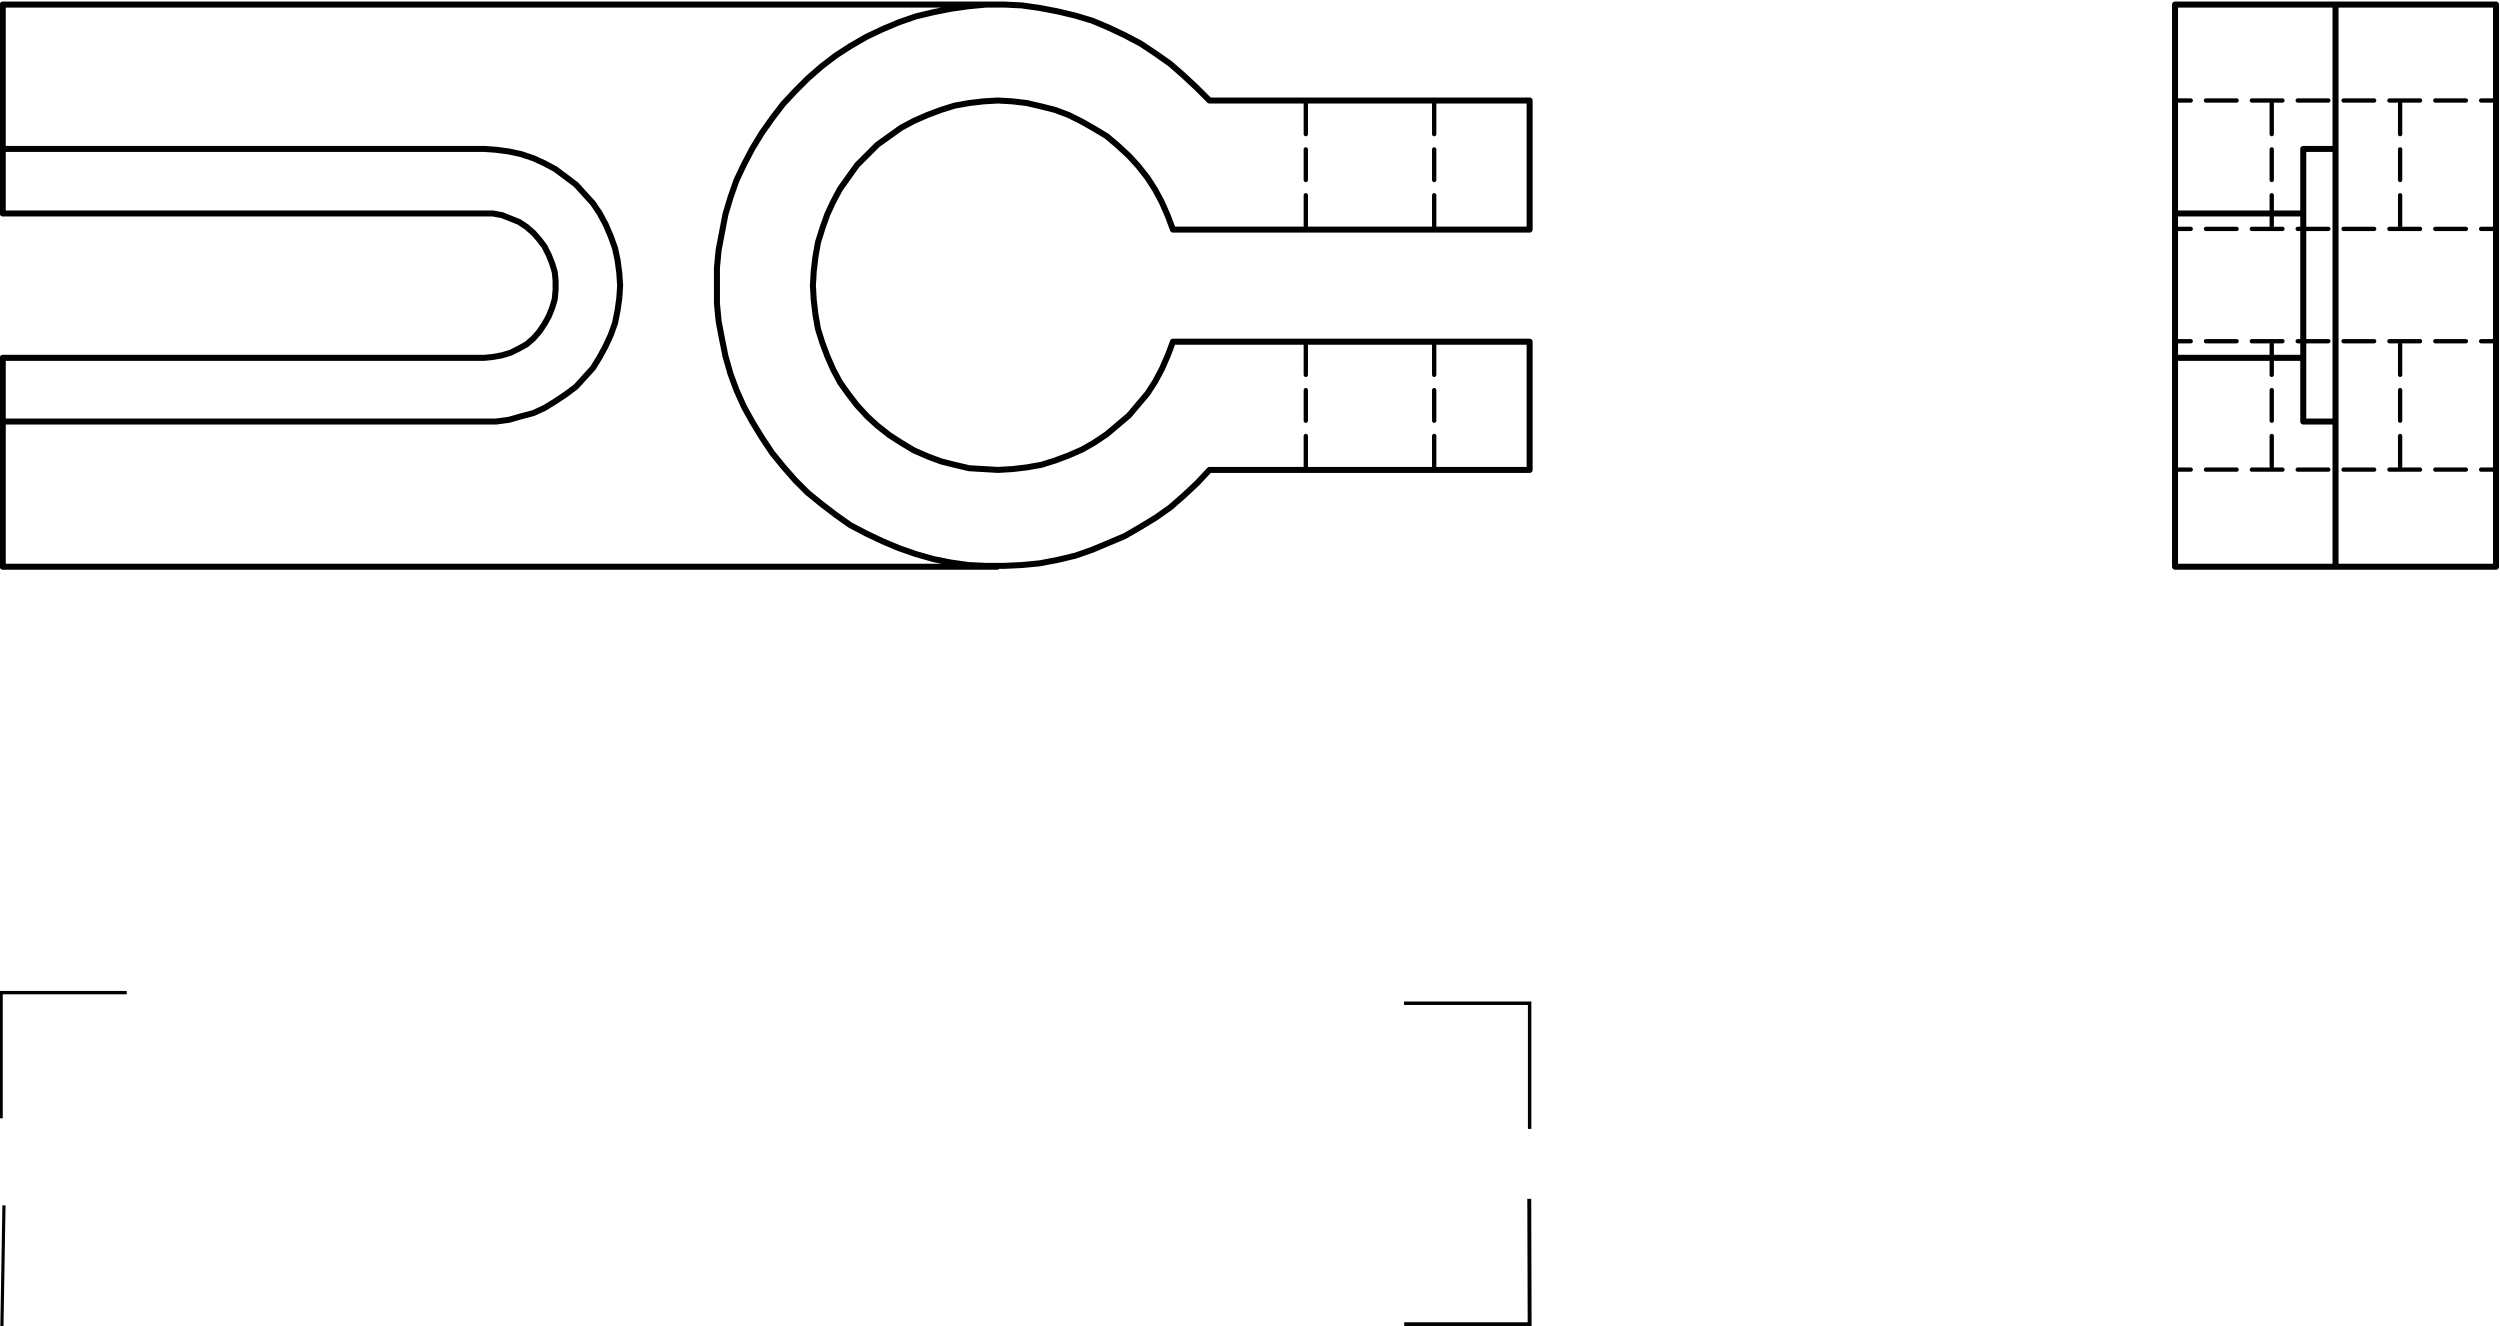 <?xml version="1.0" encoding="UTF-8" standalone="no"?>
<!-- Created with Inkscape (http://www.inkscape.org/) -->

<svg
   xmlns:dc="http://purl.org/dc/elements/1.1/"
   xmlns:cc="http://creativecommons.org/ns#"
   xmlns:rdf="http://www.w3.org/1999/02/22-rdf-syntax-ns#"
   xmlns:svg="http://www.w3.org/2000/svg"
   xmlns="http://www.w3.org/2000/svg"
   xmlns:sodipodi="http://sodipodi.sourceforge.net/DTD/sodipodi-0.dtd"
   xmlns:inkscape="http://www.inkscape.org/namespaces/inkscape"
   version="1.1"
   id="svg815"
   xml:space="preserve"
   width="392.425"
   height="208.159"
   viewBox="0 0 392.425 208.159"
   sodipodi:docname="Pièce2_vierge.svg"
   inkscape:version="0.92.4 (5da689c313, 2019-01-14)"><defs
     id="defs819" /><sodipodi:namedview
     pagecolor="#ffffff"
     bordercolor="#666666"
     borderopacity="1"
     objecttolerance="10"
     gridtolerance="10"
     guidetolerance="10"
     inkscape:pageopacity="0"
     inkscape:pageshadow="2"
     inkscape:window-width="1366"
     inkscape:window-height="705"
     id="namedview817"
     showgrid="false"
     fit-margin-top="0"
     fit-margin-left="0"
     fit-margin-right="0"
     fit-margin-bottom="0"
     inkscape:zoom="1.3083275"
     inkscape:cx="167.76794"
     inkscape:cy="43.651219"
     inkscape:window-x="-8"
     inkscape:window-y="-8"
     inkscape:window-maximized="1"
     inkscape:current-layer="g823" /><g
     id="g823"
     inkscape:groupmode="layer"
     inkscape:label="Pièce2"
     transform="matrix(1.333,0,0,-1.333,-186.187,948.079)"><g
       id="g1007"
       transform="translate(277.8,671)"><path
         d="m 0,0 -0.6,-1.6 -0.7,-1.6 -0.8,-1.5 -0.9,-1.4 -1.1,-1.3 -1.1,-1.3 -1.3,-1.1 -1.3,-1.1 -1.5,-1 -1.4,-0.8 -1.6,-0.7 -1.6,-0.6 -1.6,-0.5 -1.7,-0.3 -1.7,-0.2 -1.7,-0.1 -1.7,0.1 -1.7,0.1 -1.7,0.4 -1.6,0.4 -1.6,0.6 -1.6,0.7 -1.5,0.9 -1.4,0.9 -1.4,1.1 -1.2,1.1 -1.2,1.3 -1,1.3 -1,1.4 -0.8,1.5 -0.7,1.6 -0.6,1.6 -0.5,1.6 -0.3,1.7 -0.2,1.7 -0.1,1.7 0.1,1.7 0.2,1.7 0.3,1.7 0.5,1.6 0.6,1.7 0.7,1.5 0.8,1.5 1,1.4 1,1.4 1.2,1.2 1.2,1.2 1.4,1 1.4,1 1.5,0.8 1.6,0.7 1.6,0.6 1.6,0.5 1.7,0.3 1.7,0.2 1.7,0.1 1.7,-0.1 1.7,-0.2 1.7,-0.4 1.6,-0.4 1.6,-0.6 1.6,-0.8 1.4,-0.8 1.5,-0.9 1.3,-1.1 1.3,-1.2 1.1,-1.2 1.1,-1.4 0.9,-1.4 0.8,-1.5 0.7,-1.6 L 0,13.2 M 42,-15.1 V 0 M 4.3,-15.1 H 42 M 42,0 H 0 m 4.3,28.4 -1.5,1.5 -1.5,1.4 -1.6,1.4 -1.7,1.2 -1.8,1.2 -1.9,1 -1.9,0.9 -1.9,0.8 -2,0.6 -2.1,0.5 -2.1,0.4 -2.1,0.3 -2.1,0.1 H -22 l -2.1,-0.2 -2.1,-0.3 -2,-0.4 -2.1,-0.5 -2,-0.7 -1.9,-0.8 -1.9,-0.9 -1.9,-1.1 -1.7,-1.1 -1.7,-1.3 -1.6,-1.4 -1.5,-1.5 -1.4,-1.5 -1.3,-1.7 -1.2,-1.7 -1.1,-1.8 -1,-1.9 -0.9,-1.9 -0.7,-2 -0.6,-2 -0.4,-2.1 -0.4,-2.1 -0.2,-2.1 V 6.6 4.5 l 0.2,-2.1 0.4,-2.1 0.4,-2 0.6,-2.1 0.7,-1.9 0.9,-2 1,-1.8 1.1,-1.8 1.2,-1.8 1.3,-1.6 1.4,-1.6 1.5,-1.5 1.6,-1.3 1.7,-1.3 1.7,-1.2 1.9,-1 1.9,-0.9 1.9,-0.8 2,-0.7 2.1,-0.6 2,-0.4 2.1,-0.3 2.1,-0.1 h 2.1 l 2.1,0.1 2.1,0.2 2.1,0.4 2.1,0.5 2,0.7 1.9,0.8 1.9,0.8 1.9,1.1 1.8,1.1 1.7,1.2 1.6,1.4 1.5,1.4 1.5,1.6 M 42,28.4 H 4.3 M 42,13.2 V 28.4 M 0,13.2 h 42 m -62.7,26.5 h -117.1 m 0,-49.1 h 56.7 m 0,0 h 1.4 l 1.5,0.2 1.4,0.4 1.5,0.4 1.3,0.6 1.3,0.8 1.2,0.8 1.2,0.9 1,1.1 1,1.1 0.8,1.3 0.7,1.3 0.6,1.3 0.5,1.4 0.3,1.5 0.2,1.4 0.1,1.5 -0.1,1.5 -0.2,1.5 -0.3,1.4 -0.5,1.4 -0.6,1.4 -0.7,1.3 -0.8,1.2 -1,1.1 -1,1.1 -1.2,0.9 -1.2,0.9 -1.3,0.7 -1.3,0.6 -1.5,0.5 -1.4,0.3 -1.5,0.2 -1.4,0.1 m 0,0 h -56.7 m 0,17 v -17 m 0,-49.2 h 117.1 m -117.1,17.1 v -17.1 m 56.7,24.6 h -56.7 m 56.7,17 h 1 l 1.1,-0.2 1,-0.4 1,-0.4 0.9,-0.6 0.8,-0.7 0.7,-0.8 0.6,-0.8 0.5,-1 0.4,-1 0.3,-1 0.1,-1 V 6.1 L -72.8,5 -73.1,4 -73.5,3 -74,2.1 l -0.6,-0.9 -0.7,-0.8 -0.8,-0.7 -0.9,-0.5 -1,-0.5 -1,-0.3 -1.1,-0.2 -1,-0.1 m -56.7,17 h 56.7 m -56.7,7.6 v -7.6 m 0,-17 v -7.5"
         style="fill:none;stroke:#000000;stroke-width:0.709;stroke-linecap:round;stroke-linejoin:round;stroke-miterlimit:10;stroke-dasharray:none;stroke-opacity:1"
         id="path1009"
         inkscape:connector-curvature="0" /></g><g
       id="g1011"
       transform="translate(308.561,684.284)"><path
         d="M 0,0 V 15.118"
         style="fill:none;stroke:#000000;stroke-width:0.51;stroke-linecap:round;stroke-linejoin:round;stroke-miterlimit:10;stroke-dasharray:3.6, 1.8;stroke-dashoffset:-0.359;stroke-opacity:1"
         id="path1013"
         inkscape:connector-curvature="0" /></g><g
       id="g1015"
       transform="translate(293.443,699.403)"><path
         d="M 0,0 V -15.118"
         style="fill:none;stroke:#000000;stroke-width:0.51;stroke-linecap:round;stroke-linejoin:round;stroke-miterlimit:10;stroke-dasharray:3.6, 1.8;stroke-dashoffset:-0.359;stroke-opacity:1"
         id="path1017"
         inkscape:connector-curvature="0" /></g><g
       id="g1019"
       transform="translate(308.561,655.938)"><path
         d="M 0,0 V 15.118"
         style="fill:none;stroke:#000000;stroke-width:0.51;stroke-linecap:round;stroke-linejoin:round;stroke-miterlimit:10;stroke-dasharray:3.6, 1.8;stroke-dashoffset:-0.359;stroke-opacity:1"
         id="path1021"
         inkscape:connector-curvature="0" /></g><g
       id="g1023"
       transform="translate(293.443,671.056)"><path
         d="M 0,0 V -15.118"
         style="fill:none;stroke:#000000;stroke-width:0.51;stroke-linecap:round;stroke-linejoin:round;stroke-miterlimit:10;stroke-dasharray:3.6, 1.8;stroke-dashoffset:-0.359;stroke-opacity:1"
         id="path1025"
         inkscape:connector-curvature="0" /></g><g
       id="g1027"
       transform="translate(414.7,644.5)"><path
         d="m 0,0 h 18.9 m 0,66.2 H 0 m -18.9,0 V 41.6 M 0,66.2 v -17 m -3.8,0 H 0 m -3.8,0 V 41.6 M 0,66.2 H -18.9 M -3.8,41.6 H -18.9 M 0,0 h -18.9 m 15.1,24.6 h -15.1 m 15.1,0 v -7.5 m 0,0 H 0 m 0,0 V 0 M -18.9,24.6 V 0 m 15.1,41.6 v 0 -0.2 -0.4 -0.4 -0.6 -0.7 -0.8 -0.8 -1 -1 -1 -1 -1.1 -1.1 -1 -1 -0.9 -0.9 -0.8 -0.7 -0.5 -0.5 -0.3 -0.2 -0.1 m -15.1,17 v 0 -0.2 -0.4 -0.4 -0.6 -0.7 -0.8 -0.8 -1 -1 -1 -1 -1.1 -1.1 -1 -1 -0.9 -0.9 -0.8 -0.7 -0.5 -0.5 -0.3 -0.2 -0.1 M 0,17.1 v 0 0.2 0.4 0.4 0.6 0.8 0.8 0.9 1.1 1.1 1.3 1.3 1.3 1.4 1.5 1.4 1.5 1.5 1.5 1.4 1.4 1.4 1.3 1.2 1.1 1.1 0.9 0.9 0.7 0.6 0.5 0.3 0.2 0.1 m 18.9,17 v 0 -0.2 -0.3 -0.4 -0.5 -0.7 -0.8 -0.9 -1.1 -1.1 -1.3 -1.4 -1.5 -1.5 -1.7 -1.7 -1.8 -1.9 -1.9 -2 -2 -2.1 -2.1 -2.1 -2.1 -2.1 -2.1 -2.1 -2 -2.1 -1.9 -2 V 17 15.2 13.4 11.8 10.2 8.7 7.4 6.1 4.9 3.9 3 2.2 1.5 0.9 0.5 0.2 0.1 0"
         style="fill:none;stroke:#000000;stroke-width:0.709;stroke-linecap:round;stroke-linejoin:round;stroke-miterlimit:10;stroke-dasharray:none;stroke-opacity:1"
         id="path1029"
         inkscape:connector-curvature="0" /></g><g
       id="g1031"
       transform="translate(433.645,671.056)"><path
         d="M 0,0 H -37.795"
         style="fill:none;stroke:#000000;stroke-width:0.51;stroke-linecap:round;stroke-linejoin:round;stroke-miterlimit:10;stroke-dasharray:3.6, 1.8;stroke-dashoffset:1.802;stroke-opacity:1"
         id="path1033"
         inkscape:connector-curvature="0" /></g><g
       id="g1035"
       transform="translate(433.645,684.284)"><path
         d="M 0,0 H -37.795"
         style="fill:none;stroke:#000000;stroke-width:0.51;stroke-linecap:round;stroke-linejoin:round;stroke-miterlimit:10;stroke-dasharray:3.6, 1.8;stroke-dashoffset:1.802;stroke-opacity:1"
         id="path1037"
         inkscape:connector-curvature="0" /></g><g
       id="g1039"
       transform="translate(395.849,655.938)"><path
         d="M 0,0 H 37.795"
         style="fill:none;stroke:#000000;stroke-width:0.51;stroke-linecap:round;stroke-linejoin:round;stroke-miterlimit:10;stroke-dasharray:3.6, 1.8;stroke-dashoffset:1.802;stroke-opacity:1"
         id="path1041"
         inkscape:connector-curvature="0" /></g><g
       id="g1043"
       transform="translate(433.645,699.403)"><path
         d="M 0,0 H -37.795"
         style="fill:none;stroke:#000000;stroke-width:0.51;stroke-linecap:round;stroke-linejoin:round;stroke-miterlimit:10;stroke-dasharray:3.6, 1.8;stroke-dashoffset:1.802;stroke-opacity:1"
         id="path1045"
         inkscape:connector-curvature="0" /></g><g
       id="g1047"
       transform="translate(422.306,684.284)"><path
         d="M 0,0 V 15.118"
         style="fill:none;stroke:#000000;stroke-width:0.51;stroke-linecap:round;stroke-linejoin:round;stroke-miterlimit:10;stroke-dasharray:3.6, 1.8;stroke-dashoffset:-0.359;stroke-opacity:1"
         id="path1049"
         inkscape:connector-curvature="0" /></g><g
       id="g1051"
       transform="translate(407.188,699.403)"><path
         d="M 0,0 V -15.118"
         style="fill:none;stroke:#000000;stroke-width:0.51;stroke-linecap:round;stroke-linejoin:round;stroke-miterlimit:10;stroke-dasharray:3.6, 1.8;stroke-dashoffset:-0.359;stroke-opacity:1"
         id="path1053"
         inkscape:connector-curvature="0" /></g><g
       id="g1055"
       transform="translate(422.306,655.938)"><path
         d="M 0,0 V 15.118"
         style="fill:none;stroke:#000000;stroke-width:0.51;stroke-linecap:round;stroke-linejoin:round;stroke-miterlimit:10;stroke-dasharray:3.6, 1.8;stroke-dashoffset:-0.359;stroke-opacity:1"
         id="path1057"
         inkscape:connector-curvature="0" /></g><g
       id="g1059"
       transform="translate(407.188,671.056)"><path
         d="M 0,0 V -15.118"
         style="fill:none;stroke:#000000;stroke-width:0.51;stroke-linecap:round;stroke-linejoin:round;stroke-miterlimit:10;stroke-dasharray:3.6, 1.8;stroke-dashoffset:-0.359;stroke-opacity:1"
         id="path1061"
         inkscape:connector-curvature="0" /></g><path
       style="fill:none;stroke:#000000;stroke-width:0.397px;stroke-linecap:butt;stroke-linejoin:miter;stroke-opacity:1"
       d="m 139.801,579.548 -1e-5,14.801 14.801,-2e-5"
       id="path4817"
       inkscape:connector-curvature="0"
       sodipodi:nodetypes="ccc" /><path
       style="fill:none;stroke:#000000;stroke-width:0.406px;stroke-linecap:butt;stroke-linejoin:miter;stroke-opacity:1"
       d="m 305.003,593.1 14.797,2e-5 -1e-5,-14.797"
       id="path4819"
       inkscape:connector-curvature="0"
       sodipodi:nodetypes="ccc" /><path
       style="fill:none;stroke:#000000;stroke-width:0.461px;stroke-linecap:butt;stroke-linejoin:miter;stroke-opacity:1"
       d="M 319.757,570.069 319.8,555.3 h -14.769"
       id="path4821"
       inkscape:connector-curvature="0"
       sodipodi:nodetypes="ccc" /><path
       style="fill:none;stroke:#000000;stroke-width:0.372px;stroke-linecap:butt;stroke-linejoin:miter;stroke-opacity:1"
       d="m 154.701,554.511 -14.81,-0.028 0.251,14.812"
       id="path4823"
       inkscape:connector-curvature="0"
       sodipodi:nodetypes="ccc" /></g></svg>